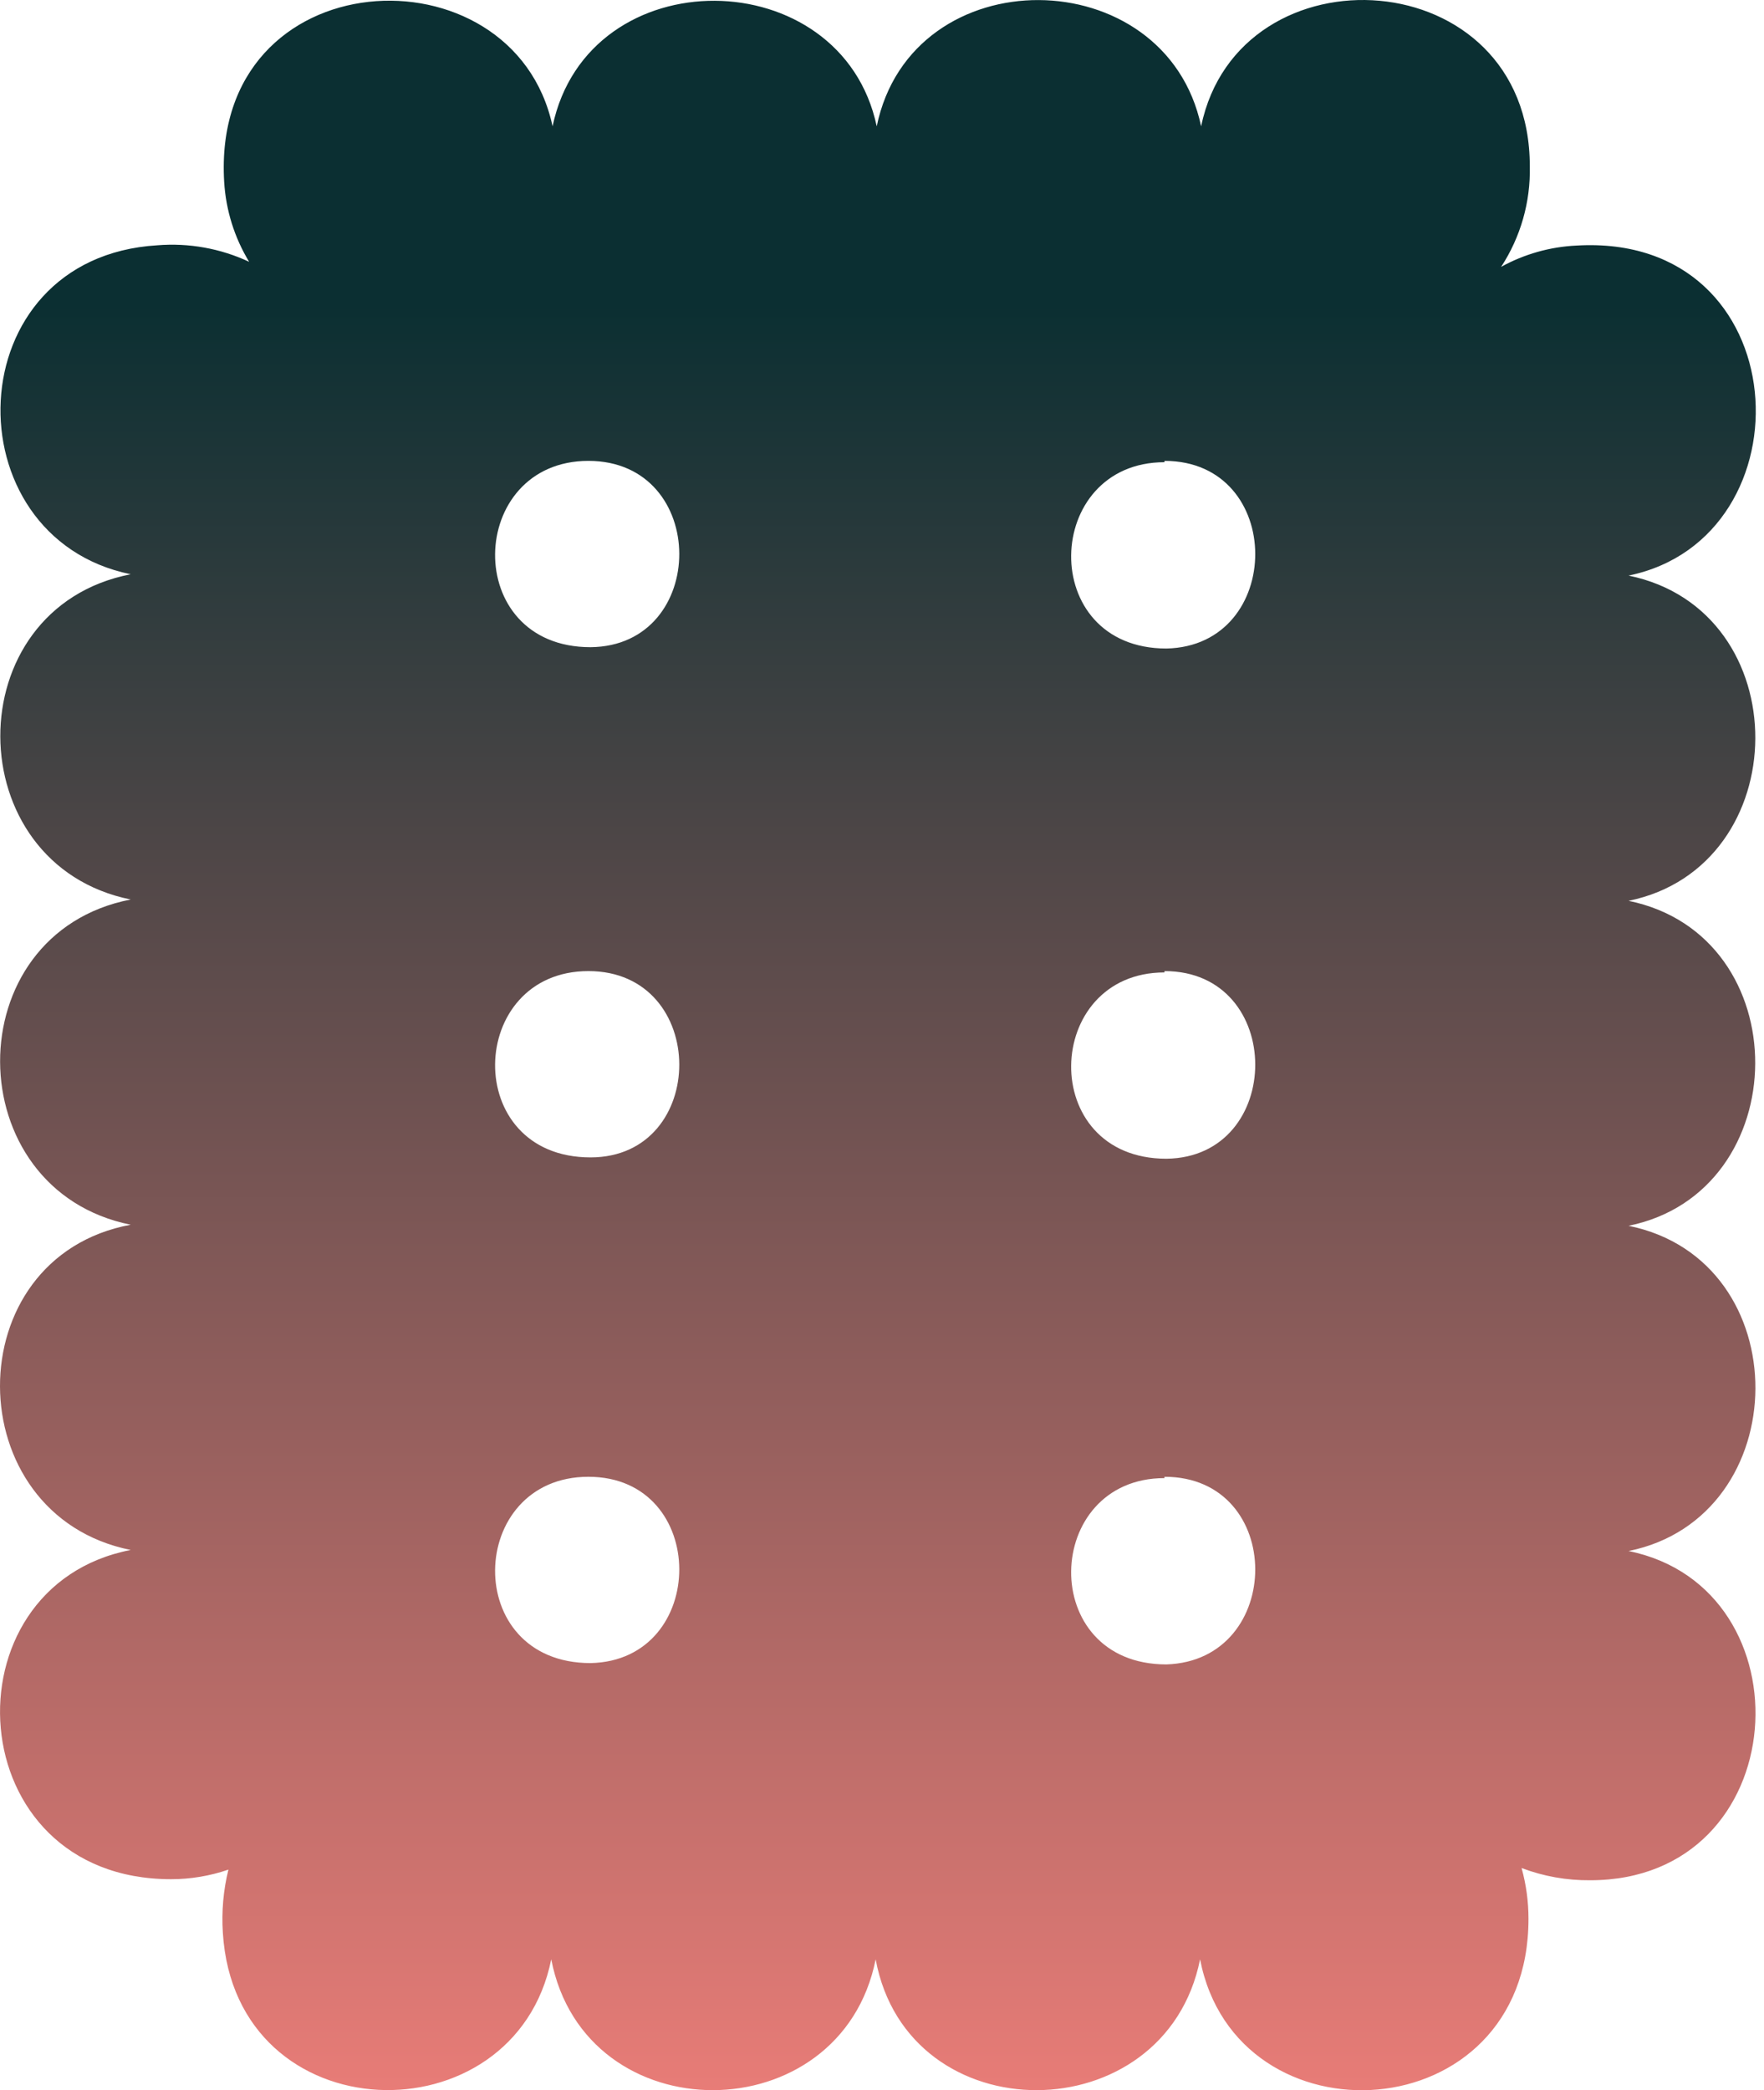 <svg width="146" height="173" viewBox="0 0 146 173" fill="none" xmlns="http://www.w3.org/2000/svg">
<path fill-rule="evenodd" clip-rule="evenodd" d="M134.791 47.639C148.876 50.525 148.678 71.716 134.791 74.558C148.876 77.444 148.656 98.635 134.791 101.454C148.898 104.318 148.678 125.553 134.791 128.373C149.908 131.435 148.59 155.622 131.605 155.622C129.669 155.639 127.747 155.296 125.936 154.609C126.316 155.979 126.508 157.394 126.507 158.816C126.507 176.439 102.337 177.738 99.326 162.164C96.448 176.527 75.156 176.681 72.475 162.164C69.619 176.527 48.437 176.681 45.624 162.164C42.614 177.188 19.476 176.681 18.444 159.962C18.329 158.208 18.485 156.447 18.905 154.741C17.378 155.266 15.774 155.534 14.159 155.534C-3.419 155.534 -4.738 131.303 10.819 128.285C-3.529 125.399 -3.683 104.054 10.819 101.366C-3.507 98.481 -3.683 77.267 10.819 74.448C-3.485 71.562 -3.661 50.349 10.819 47.529C-4.145 44.467 -3.639 21.315 13.016 20.302C15.626 20.09 18.245 20.56 20.619 21.668C19.404 19.666 18.695 17.398 18.554 15.059C17.433 -3.444 42.504 -4.656 45.734 10.456C48.679 -3.533 69.663 -3.268 72.563 10.456C75.464 -3.599 96.492 -3.356 99.414 10.456C102.535 -4.634 126.617 -3.268 126.617 13.76C126.685 16.712 125.858 19.616 124.244 22.086C126.162 21.029 128.297 20.426 130.484 20.324C148.854 19.245 150.018 44.511 134.791 47.639ZM48.701 38.145C38.615 38.145 38.132 53.565 48.876 53.565C58.676 53.477 58.72 38.145 48.701 38.145ZM48.701 80.373C38.615 80.373 38.132 95.793 48.876 95.793C58.676 95.793 58.72 80.373 48.701 80.373ZM48.701 122.227C38.615 122.227 38.132 137.647 48.876 137.647C58.676 137.449 58.72 122.227 48.701 122.227ZM96.382 38.255C86.296 38.255 85.813 53.675 96.536 53.675C106.336 53.477 106.402 38.145 96.382 38.145V38.255ZM96.382 80.484C86.296 80.484 85.813 95.903 96.536 95.903C106.336 95.793 106.402 80.373 96.382 80.373V80.484ZM96.382 122.337C86.296 122.337 85.813 137.757 96.536 137.757C106.336 137.449 106.402 122.227 96.382 122.227V122.337Z" fill="url(#paint0_linear_26_31)"/>
<defs>
<linearGradient id="paint0_linear_26_31" x1="72.66" y1="0" x2="72.66" y2="173" gradientUnits="userSpaceOnUse">
<stop offset="0.146" stop-color="#0B2F32"/>
<stop offset="1" stop-color="#E87C77"/>
</linearGradient>
</defs>
</svg>
